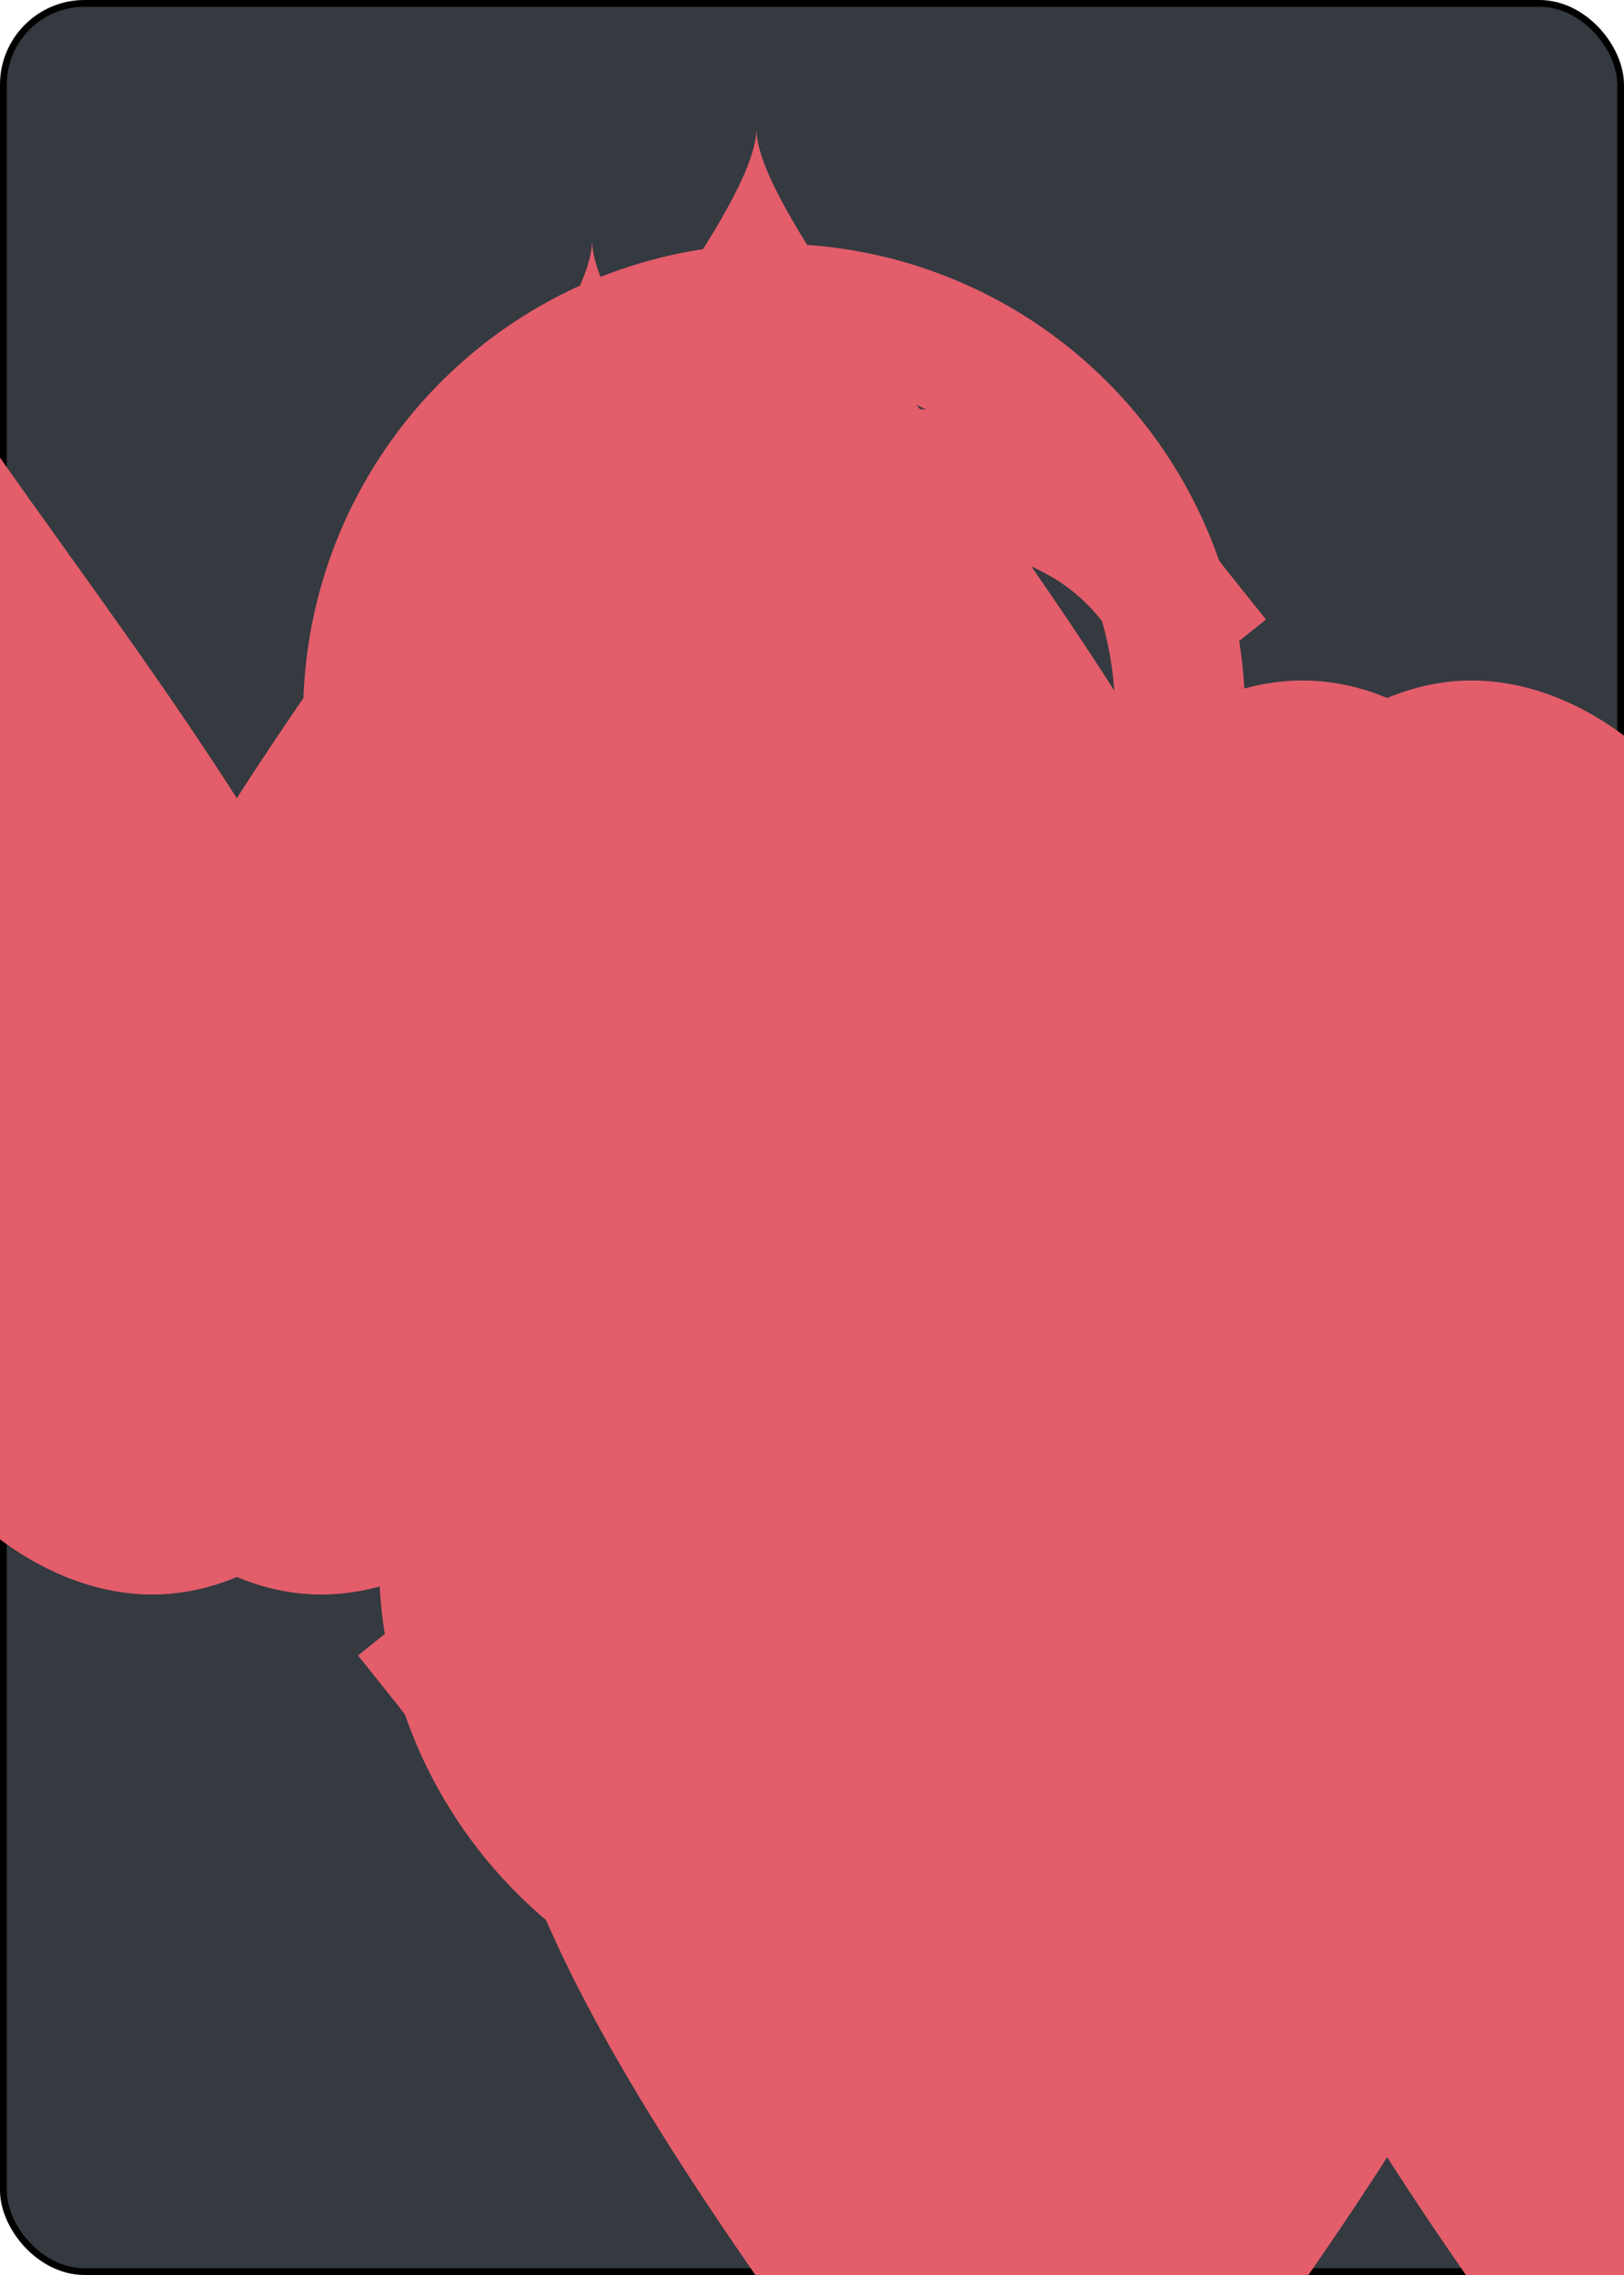 <?xml version="1.0" encoding="UTF-8" standalone="no"?>
<svg xmlns="http://www.w3.org/2000/svg" xmlns:xlink="http://www.w3.org/1999/xlink" class="card" face="6H" height="3.5in" preserveAspectRatio="none" viewBox="-120 -168 240 336" width="2.5in"><symbol id="SH6" viewBox="-600 -600 1200 1200" preserveAspectRatio="xMinYMid"><path d="M0 -300C0 -400 100 -500 200 -500C300 -500 400 -400 400 -250C400 0 0 400 0 500C0 400 -400 0 -400 -250C-400 -400 -300 -500 -200 -500C-100 -500 0 -400 -0 -300Z" fill="#e35d6a"></path></symbol><symbol id="VH6" viewBox="-500 -500 1000 1000" preserveAspectRatio="xMinYMid"><path d="M-250 100A250 250 0 0 1 250 100L250 210A250 250 0 0 1 -250 210L-250 -210A250 250 0 0 1 0 -460C150 -460 180 -400 200 -375" stroke="#e35d6a" stroke-width="80" stroke-linecap="square" stroke-miterlimit="1.5" fill="none"></path></symbol><rect width="239" height="335" x="-119.5" y="-167.5" rx="12" ry="12" fill="#343a40" stroke="black"></rect><use xlink:href="#VH6" height="32" x="-114.4" y="-156"></use><use xlink:href="#SH6" height="26.769" x="-111.784" y="-119"></use><use xlink:href="#SH6" height="70" x="-87.501" y="-135.501"></use><use xlink:href="#SH6" height="70" x="17.501" y="-135.501"></use><use xlink:href="#SH6" height="70" x="-87.501" y="-35"></use><use xlink:href="#SH6" height="70" x="17.501" y="-35"></use><g transform="rotate(180)"><use xlink:href="#VH6" height="32" x="-114.4" y="-156"></use><use xlink:href="#SH6" height="26.769" x="-111.784" y="-119"></use><use xlink:href="#SH6" height="70" x="-87.501" y="-135.501"></use><use xlink:href="#SH6" height="70" x="17.501" y="-135.501"></use></g></svg>